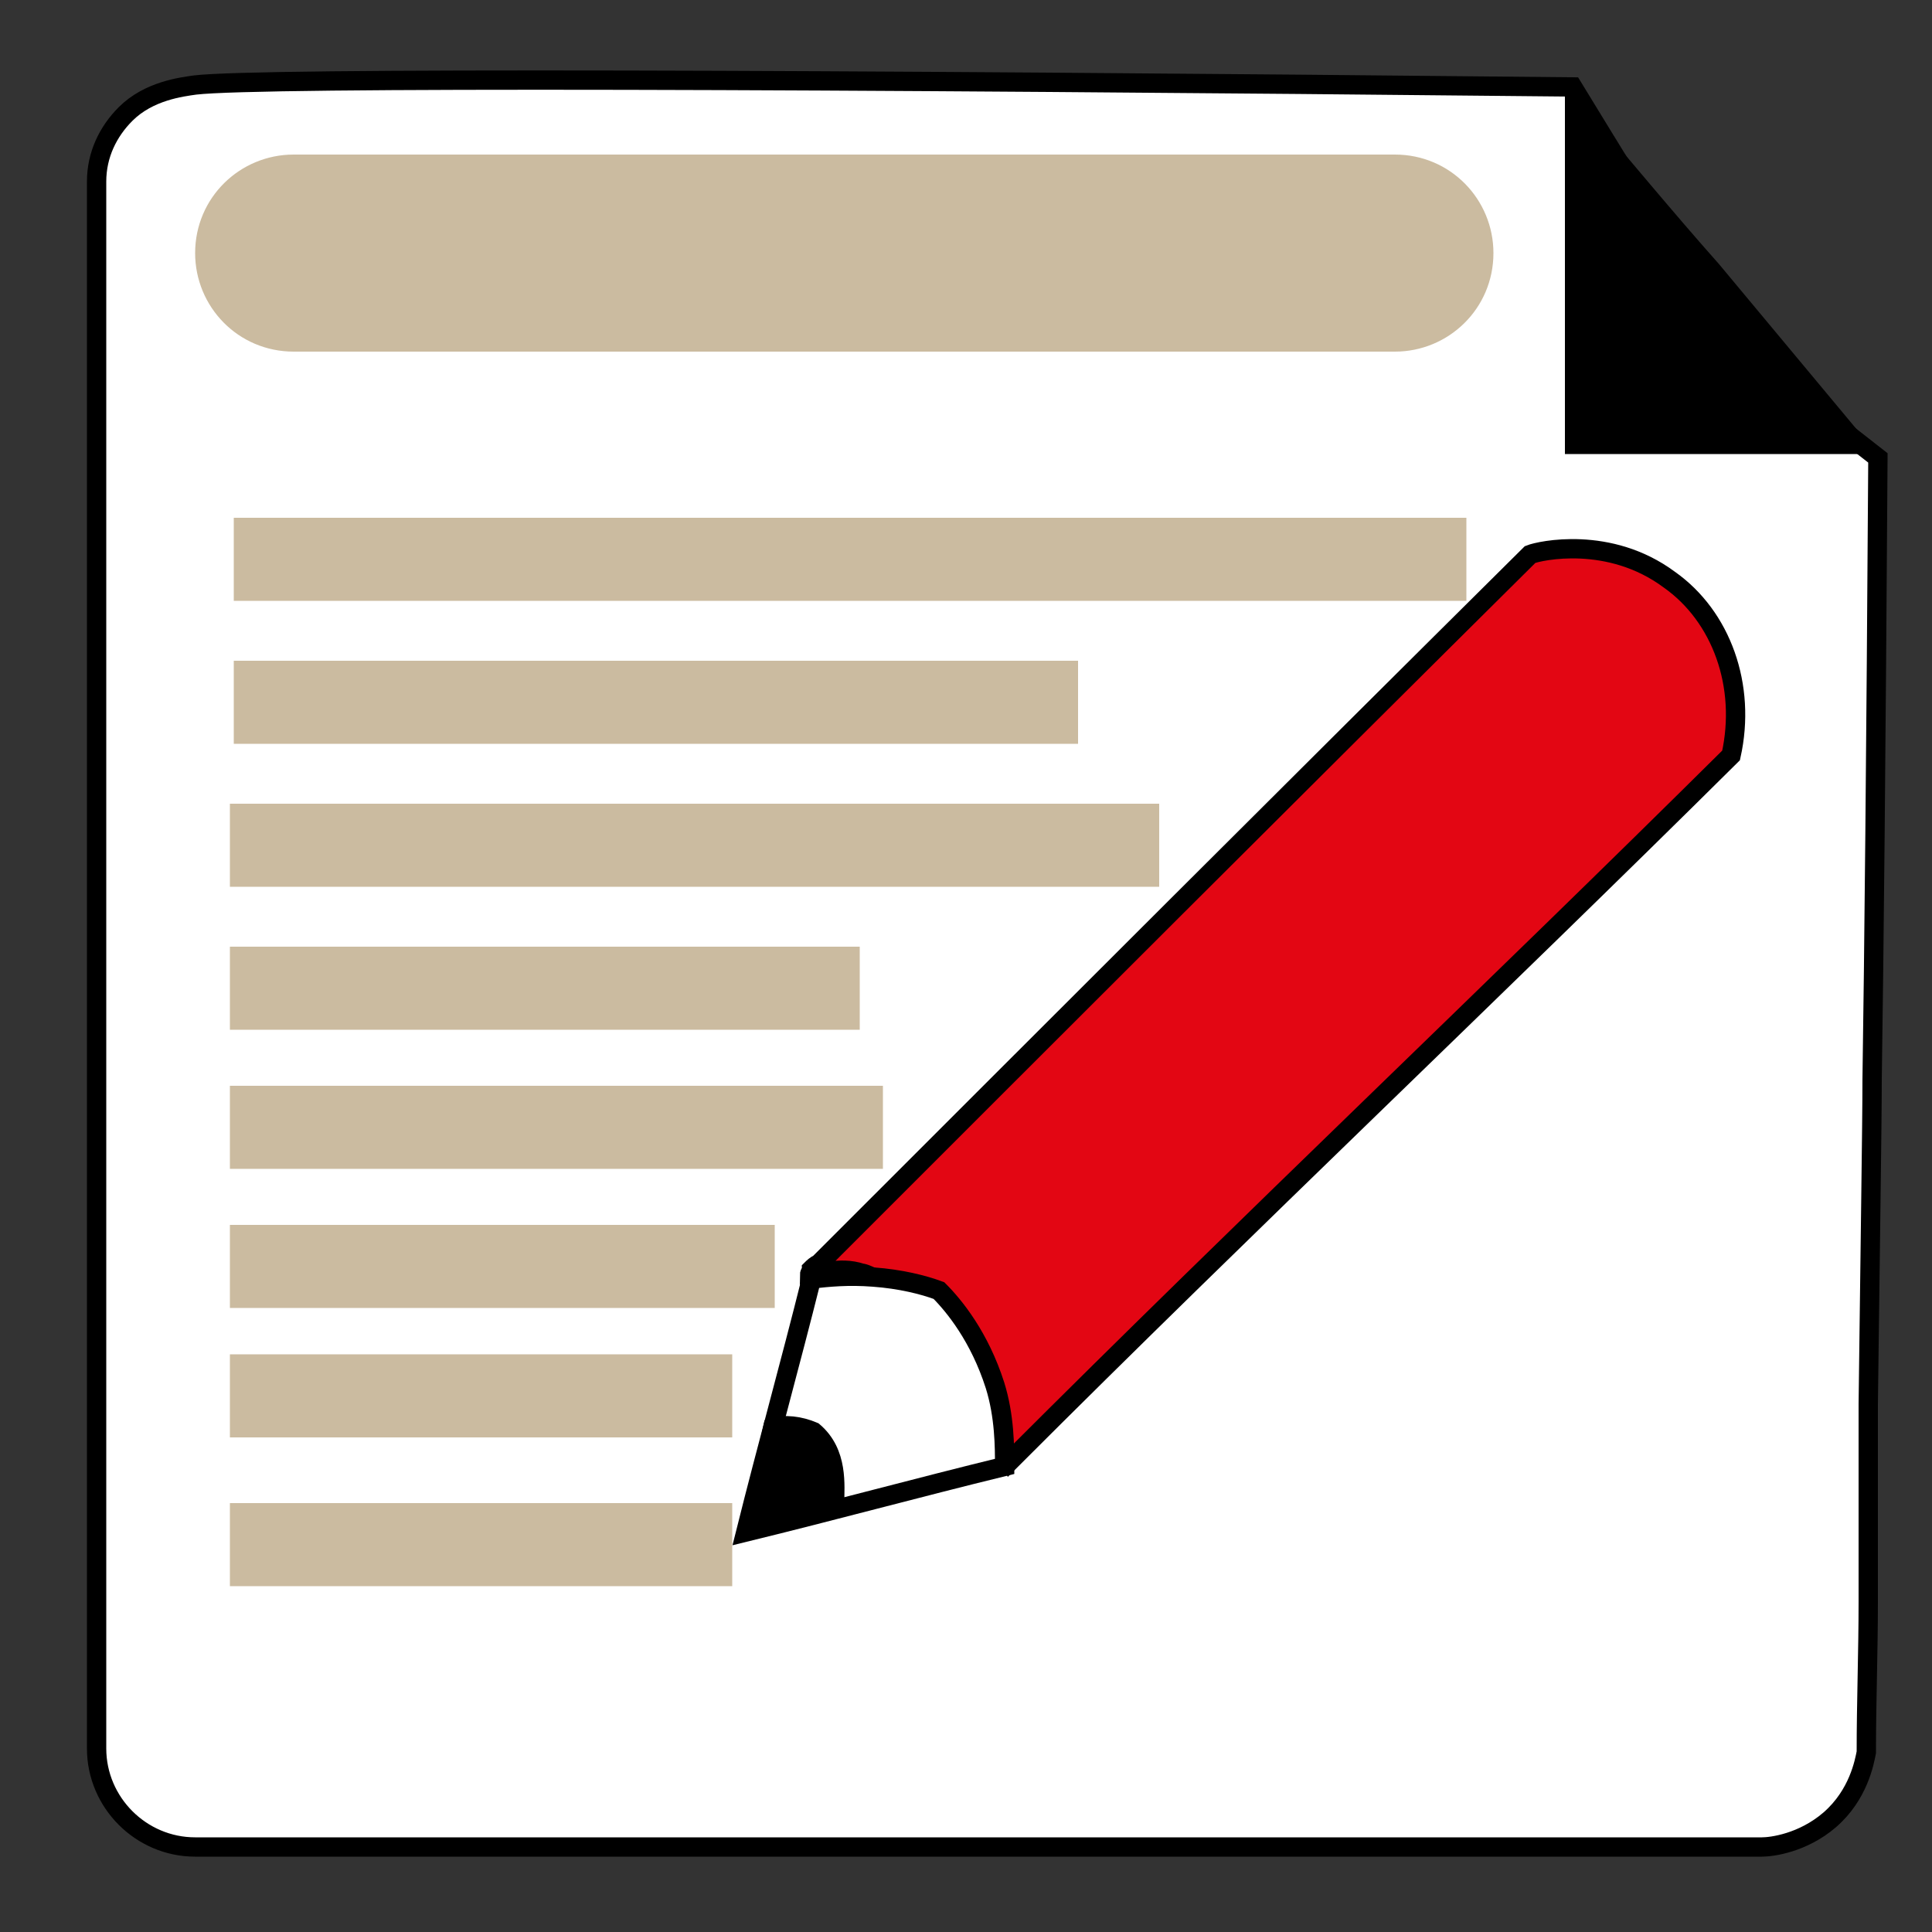 <?xml version="1.0" encoding="utf-8"?>
<!-- Generator: Adobe Illustrator 19.2.1, SVG Export Plug-In . SVG Version: 6.00 Build 0)  -->
<svg version="1.1" id="Capa_1" xmlns="http://www.w3.org/2000/svg" xmlns:xlink="http://www.w3.org/1999/xlink" x="0px" y="0px"
	 viewBox="0 0 100 100" style="enable-background:new 0 0 100 100;" xml:space="preserve">
<rect x="0" y="0" width="100" height="100" fill="#333333" stroke="none"/>
<style type="text/css">
	.st0{fill:#FFFFFF;stroke:#000000;stroke-miterlimit:10;}
	.st1{fill:none;stroke:#000000;stroke-miterlimit:10;}
	.st2{fill:#10070E;stroke:#000000;stroke-miterlimit:10;}
	.st3{stroke:#000000;stroke-miterlimit:10;}
	.st4{fill:#E30613;stroke:#000000;stroke-miterlimit:10;}
	.st5{fill:#CBBBA0;stroke:#CBBBA0;stroke-miterlimit:10;}
</style>
<path class="st0" d="M91.2,95.6H10.1c-2.8,0-5.1-2.3-5.1-5.1V9.4C5,8,5.6,6.8,6.5,5.9c1.2-1.2,2.9-1.4,3.6-1.5
	C13.5,4,42.3,4.1,81.4,4.5c2.2,3.6,4.4,7.2,6.7,10.8c1.1,1.3,2.2,2.6,3.3,3.9c1.9,1.5,3.9,3,5.8,4.5c-0.1,15.5-0.2,25.6-0.3,32.2
	c0,2.3-0.1,8.5-0.2,16.8c0,4.3,0,7.8,0,10.2c0,2.6-0.1,5.2-0.1,7.8c-0.1,0.5-0.4,2.2-1.9,3.5C93.3,95.4,91.7,95.6,91.2,95.6z"/>	
<path class="st1" d="M27.5,76.8">
	<animateTransform attributeName="transform"
			    type="translate"
			    from="-5"
			    to="13px"
			    begin="0s"
			    dur="2s"
			    repeatCount="indefinite"
			/>
</path>
<path class="st1" d="M33.6,58.8"/>
<path class="st1" d="M27.5,76.8"/>
<path class="st1" d="M43.9,68.3"/>
<path class="st1" d="M66.7,25"/>
<path class="st1" d="M76.8,35.6"/>
<path class="st2" d="M30.6,68.3"/>
<path class="st2" d="M35.1,73.1"/>
<path class="st3" d="M96.1,23H81.5V5.7c2.4,2.8,4.7,5.6,7.1,8.3C91.1,17,93.6,20,96.1,23z"/>
<g>
	<g>
		<path class="st4" d="M86.4,30c-3.1-2.3-6.7-1.5-7.2-1.3C66.9,40.9,54.7,53.1,42.4,65.4c-0.2,0.1-0.3,0.2-0.4,0.3
			c0,0.1-0.1,0.2-0.1,0.3c0.4,0,1.5-0.5,2.7-0.1c0.1,0,0.4,0.1,1.3,0.6c1.8,1,2.7,1.5,3.4,2.4c0.4,0.4,0.9,1.1,1.3,2.1
			c0.7,1.6,0.9,3,1.7,4.6c12.3-12.3,25-24.3,37.3-36.5C90.4,35.5,89.1,31.9,86.4,30z">
			<animateTransform attributeName="transform"
			    type="translate"
			    from="-0.5"
			    to="13px"
			    begin="0s"
			    dur="2s"
			    repeatCount="indefinite"
			/>
		</path>
		<path class="st0" d="M52,75.9c-4.5,1.1-8.9,2.3-13.4,3.4c1.1-4.4,2.3-8.7,3.4-13.1c0.9-0.1,1.9-0.2,3.2-0.1
			c1.4,0.1,2.6,0.4,3.4,0.7c0.8,0.8,2.1,2.4,2.9,4.9C52,73.3,52,74.9,52,75.9z">
			<animateTransform attributeName="transform"
			    type="translate"
			    from="-0.5"
			    to="13px"
			    begin="0s"
			    dur="2s"
			    repeatCount="indefinite"
			/>
		</path>
	</g>
	<path class="st3" d="M43.2,77.8L38.9,79l1.1-5.1c0.6-0.2,1.4-0.1,2.1,0.2C43.4,75.2,43.2,76.9,43.2,77.8z">
		<animateTransform attributeName="transform"
			    type="translate"
			    from="-0.5"
			    to="13px"
			    begin="0s"
			    dur="2s"
			    repeatCount="indefinite"
			/>
	</path>
</g>
<path class="st0" d="M95,7.3"/>
<path class="st0" d="M90.5,17.7"/>
<path class="st0" d="M127.2,57.2"/>
<path class="st0" d="M98.3,97.8"/>
<path class="st5" d="M72.2,17.7h-57c-2.6,0-4.6-2.1-4.6-4.6v0c0-2.6,2.1-4.6,4.6-4.6h57c2.6,0,4.6,2.1,4.6,4.6v0 C76.8,15.7,74.7,17.7,72.2,17.7z"/>
<path class="st0" d="M74,73.8"/>
<rect x="12.6" y="27.3" class="st5" width="62.8" height="3.3"/>
<rect x="12.6" y="34.7" class="st5" width="42.7" height="3.3"/>
<rect x="12.4" y="42.1" class="st5" width="47.1" height="3.3"/>
<rect x="12.4" y="49.5" class="st5" width="31.6" height="3.3"/>
<rect x="12.4" y="56.7" class="st5" width="32.8" height="3.3"/>
<rect x="12.4" y="63.9" class="st5" width="27.2" height="3.3"/>
<rect x="12.4" y="70.6" class="st5" width="25" height="3.3"/>
<rect x="12.4" y="78.3" class="st5" width="25" height="3.3">
	<animate attributeName="width" 
		   from="-5" 
		   to="13px"
		   begin="0s"
		   dur="2s"
           additive="sum" 
           repeatCount="indefinite"/>
</rect>                       
</svg>
